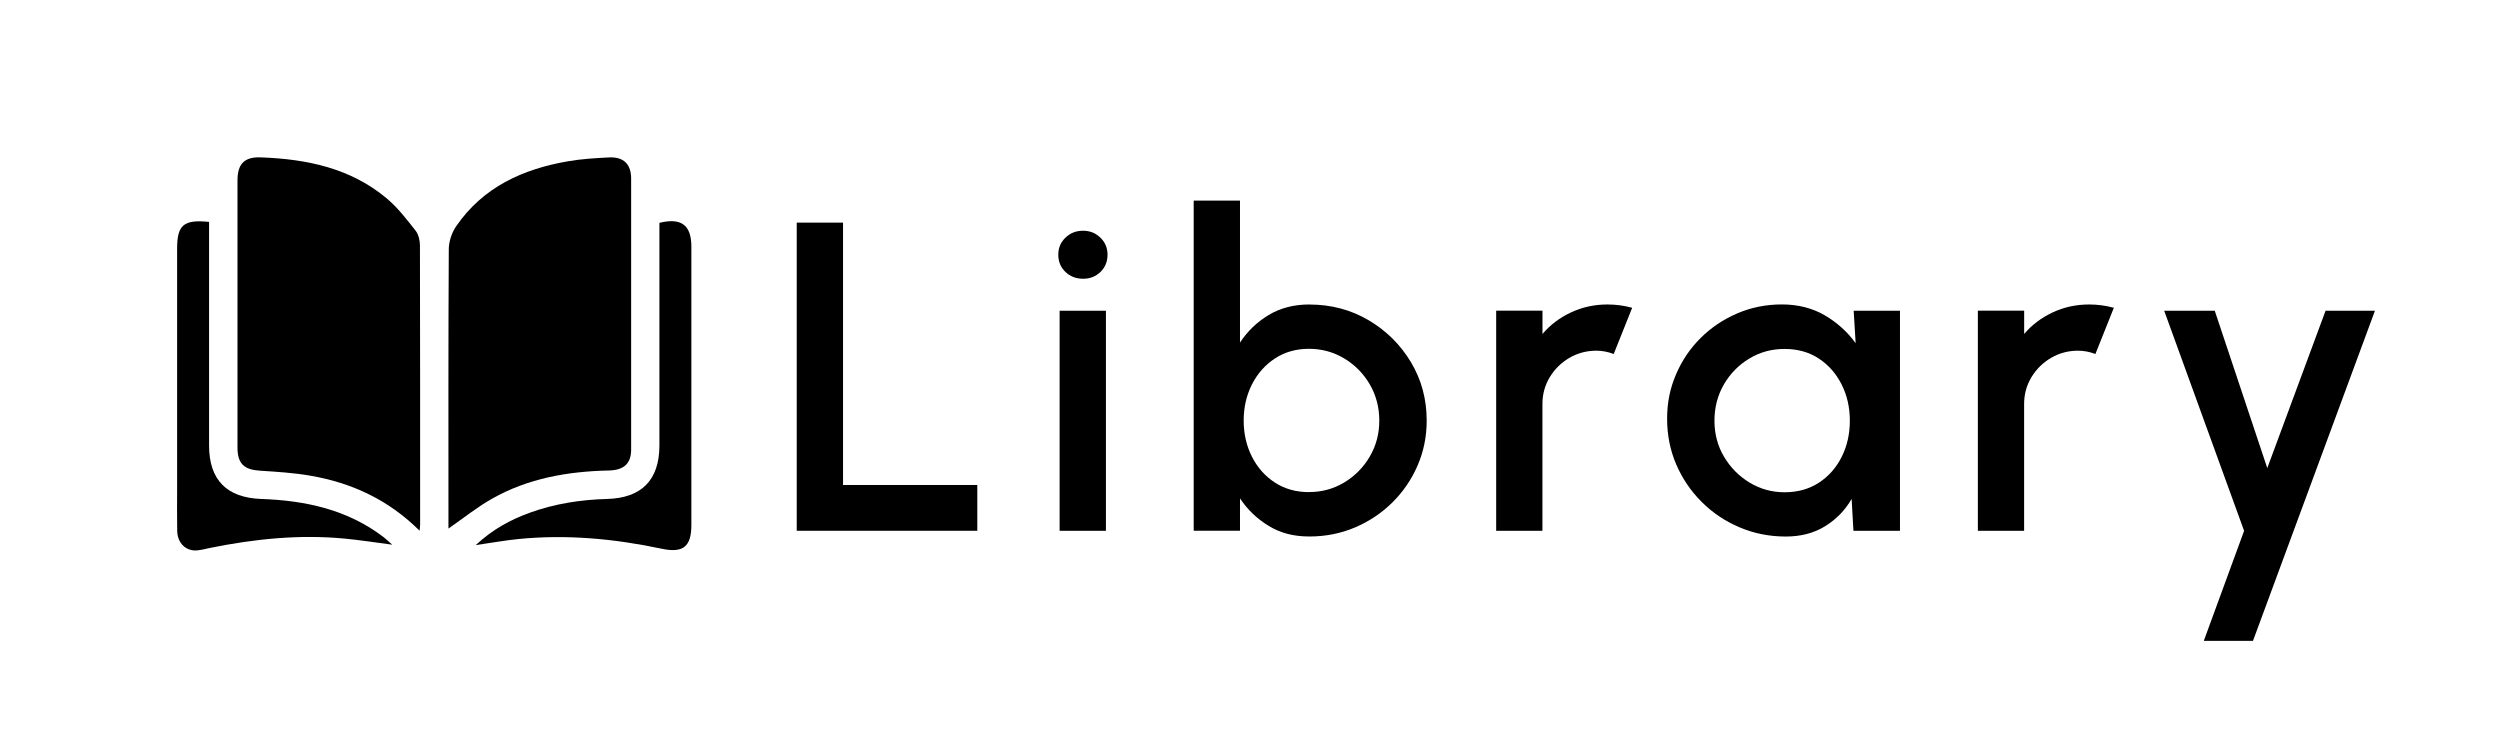 <?xml version="1.0" encoding="UTF-8"?>
<svg id="Layer_1" data-name="Layer 1" xmlns="http://www.w3.org/2000/svg" viewBox="0 0 529.6 158.4">
  <defs>
    <style>
      .cls-1 {
        stroke-width: 0px;
      }
    </style>
  </defs>
  <g>
    <path class="cls-1" d="M168.78,112.44V47.16h9.81v55.58h28.44v9.7h-38.24Z"/>
    <path class="cls-1" d="M229.47,59.05c-1.51,0-2.77-.48-3.77-1.45-1.01-.96-1.51-2.18-1.51-3.64s.5-2.63,1.51-3.61c1.01-.98,2.25-1.47,3.73-1.47s2.67.49,3.68,1.47c1.01.98,1.51,2.18,1.51,3.61s-.49,2.67-1.49,3.64c-.99.96-2.21,1.45-3.65,1.45ZM224.47,65.82h9.81v46.63h-9.81v-46.63Z"/>
    <path class="cls-1" d="M277.38,64.51c4.59,0,8.76,1.1,12.52,3.31,3.76,2.21,6.75,5.17,8.98,8.88,2.23,3.71,3.35,7.84,3.35,12.38,0,3.39-.64,6.57-1.93,9.54-1.29,2.97-3.07,5.58-5.35,7.83s-4.92,4.02-7.92,5.29c-3,1.27-6.22,1.91-9.64,1.91s-6.19-.75-8.65-2.26c-2.47-1.51-4.49-3.44-6.06-5.81v6.85h-9.81V42.5h9.81v30.07c1.57-2.39,3.59-4.34,6.06-5.83,2.47-1.49,5.35-2.24,8.65-2.24ZM277.29,104.24c2.74,0,5.23-.68,7.5-2.05,2.26-1.37,4.06-3.2,5.4-5.5,1.34-2.3,2-4.83,2-7.6s-.68-5.39-2.03-7.69c-1.35-2.3-3.16-4.13-5.42-5.48-2.26-1.35-4.75-2.03-7.45-2.03s-5.14.68-7.22,2.05c-2.07,1.37-3.69,3.2-4.86,5.5-1.16,2.3-1.75,4.85-1.75,7.65s.58,5.35,1.75,7.65c1.16,2.3,2.78,4.13,4.86,5.48,2.07,1.35,4.48,2.03,7.22,2.03Z"/>
    <path class="cls-1" d="M316.95,112.44v-46.63h9.81v4.94c1.63-1.93,3.65-3.45,6.04-4.57s4.97-1.68,7.73-1.68c1.76,0,3.51.23,5.23.7l-3.91,9.79c-1.23-.47-2.45-.7-3.68-.7-2.07,0-3.98.51-5.71,1.52-1.73,1.01-3.11,2.37-4.15,4.08-1.04,1.71-1.56,3.61-1.56,5.69v26.86h-9.81Z"/>
    <path class="cls-1" d="M392.68,65.82h9.81v46.63h-9.86l-.38-6.76c-1.38,2.39-3.25,4.32-5.61,5.78s-5.14,2.19-8.35,2.19c-3.46,0-6.71-.65-9.76-1.94-3.05-1.29-5.73-3.08-8.04-5.39-2.31-2.3-4.11-4.95-5.4-7.95-1.29-3-1.93-6.23-1.93-9.68s.63-6.46,1.89-9.4c1.26-2.94,3-5.51,5.23-7.72,2.23-2.21,4.82-3.94,7.76-5.2s6.09-1.89,9.45-1.89,6.45.77,9.08,2.31c2.62,1.54,4.8,3.51,6.53,5.9l-.42-6.9ZM378.06,104.28c2.77,0,5.19-.68,7.26-2.03,2.07-1.35,3.68-3.18,4.83-5.48,1.15-2.3,1.72-4.85,1.72-7.65s-.58-5.39-1.75-7.69c-1.16-2.3-2.77-4.13-4.83-5.48-2.06-1.35-4.47-2.03-7.24-2.03s-5.24.68-7.5,2.05c-2.26,1.37-4.05,3.2-5.38,5.5-1.32,2.3-1.98,4.85-1.98,7.65s.68,5.39,2.05,7.67c1.37,2.29,3.17,4.1,5.42,5.46,2.25,1.35,4.71,2.03,7.38,2.03Z"/>
    <path class="cls-1" d="M418.99,112.44v-46.63h9.81v4.94c1.63-1.93,3.65-3.45,6.04-4.57s4.97-1.68,7.73-1.68c1.76,0,3.51.23,5.23.7l-3.91,9.79c-1.23-.47-2.45-.7-3.68-.7-2.07,0-3.98.51-5.71,1.52-1.73,1.01-3.11,2.37-4.15,4.08-1.04,1.71-1.56,3.61-1.56,5.69v26.86h-9.81Z"/>
    <path class="cls-1" d="M492.64,65.82h10.47l-25.84,69.94h-10.42l8.54-23.31-16.93-46.63h10.71l11.13,33.34,12.35-33.34Z"/>
  </g>
  <g>
    <path class="cls-1" d="M88.89,112.43c-6.64-6.59-14.39-10.14-23.09-11.65-3.54-.62-7.17-.84-10.76-1.07-3.36-.22-4.73-1.5-4.73-4.91,0-18.87,0-37.73,0-56.6,0-3.49,1.49-4.99,4.91-4.86,9.74.35,19.04,2.25,26.74,8.72,2.3,1.93,4.18,4.4,6.06,6.78.64.81.94,2.09.94,3.16.05,19.72.04,39.43.04,59.15,0,.27-.05.55-.11,1.29Z"/>
    <path class="cls-1" d="M95,111.96v-1.89c0-19.08-.04-38.16.07-57.24,0-1.64.62-3.52,1.55-4.88,5.7-8.32,14.14-12.14,23.73-13.79,2.85-.49,5.77-.67,8.67-.81,3.07-.15,4.67,1.41,4.68,4.44.02,19.15.02,38.3,0,57.45,0,2.97-1.54,4.36-4.74,4.43-8.68.19-17.08,1.65-24.72,5.97-3.17,1.79-6.04,4.11-9.23,6.32Z"/>
    <path class="cls-1" d="M83.12,115.39c-3.59-.47-6.77-.97-9.97-1.28-9.68-.94-19.24.05-28.74,1.98-.9.18-1.8.44-2.71.51-2.33.17-4.1-1.55-4.16-4.1-.06-2.98-.02-5.96-.02-8.94,0-16.96,0-33.92,0-50.88,0-5.02,1.37-6.22,6.77-5.67,0,.79,0,1.62,0,2.44,0,14.97,0,29.95,0,44.92,0,7.31,3.75,11.07,11.06,11.33,9.37.33,18.27,2.24,25.93,8.1.54.42,1.04.9,1.83,1.6Z"/>
    <path class="cls-1" d="M100.79,115.46c3.55-3.3,7.3-5.34,11.37-6.82,5.31-1.93,10.82-2.79,16.45-2.94,7.3-.2,11.07-4.01,11.08-11.3,0-14.9,0-29.81,0-44.71,0-.84,0-1.68,0-2.48,4.64-1.15,6.77.48,6.77,5.04,0,19.66,0,39.32,0,58.97,0,4.56-1.74,5.99-6.25,5.03-10.05-2.13-20.17-3.08-30.42-2.06-2.85.29-5.68.8-9,1.28Z"/>
  </g>
</svg>